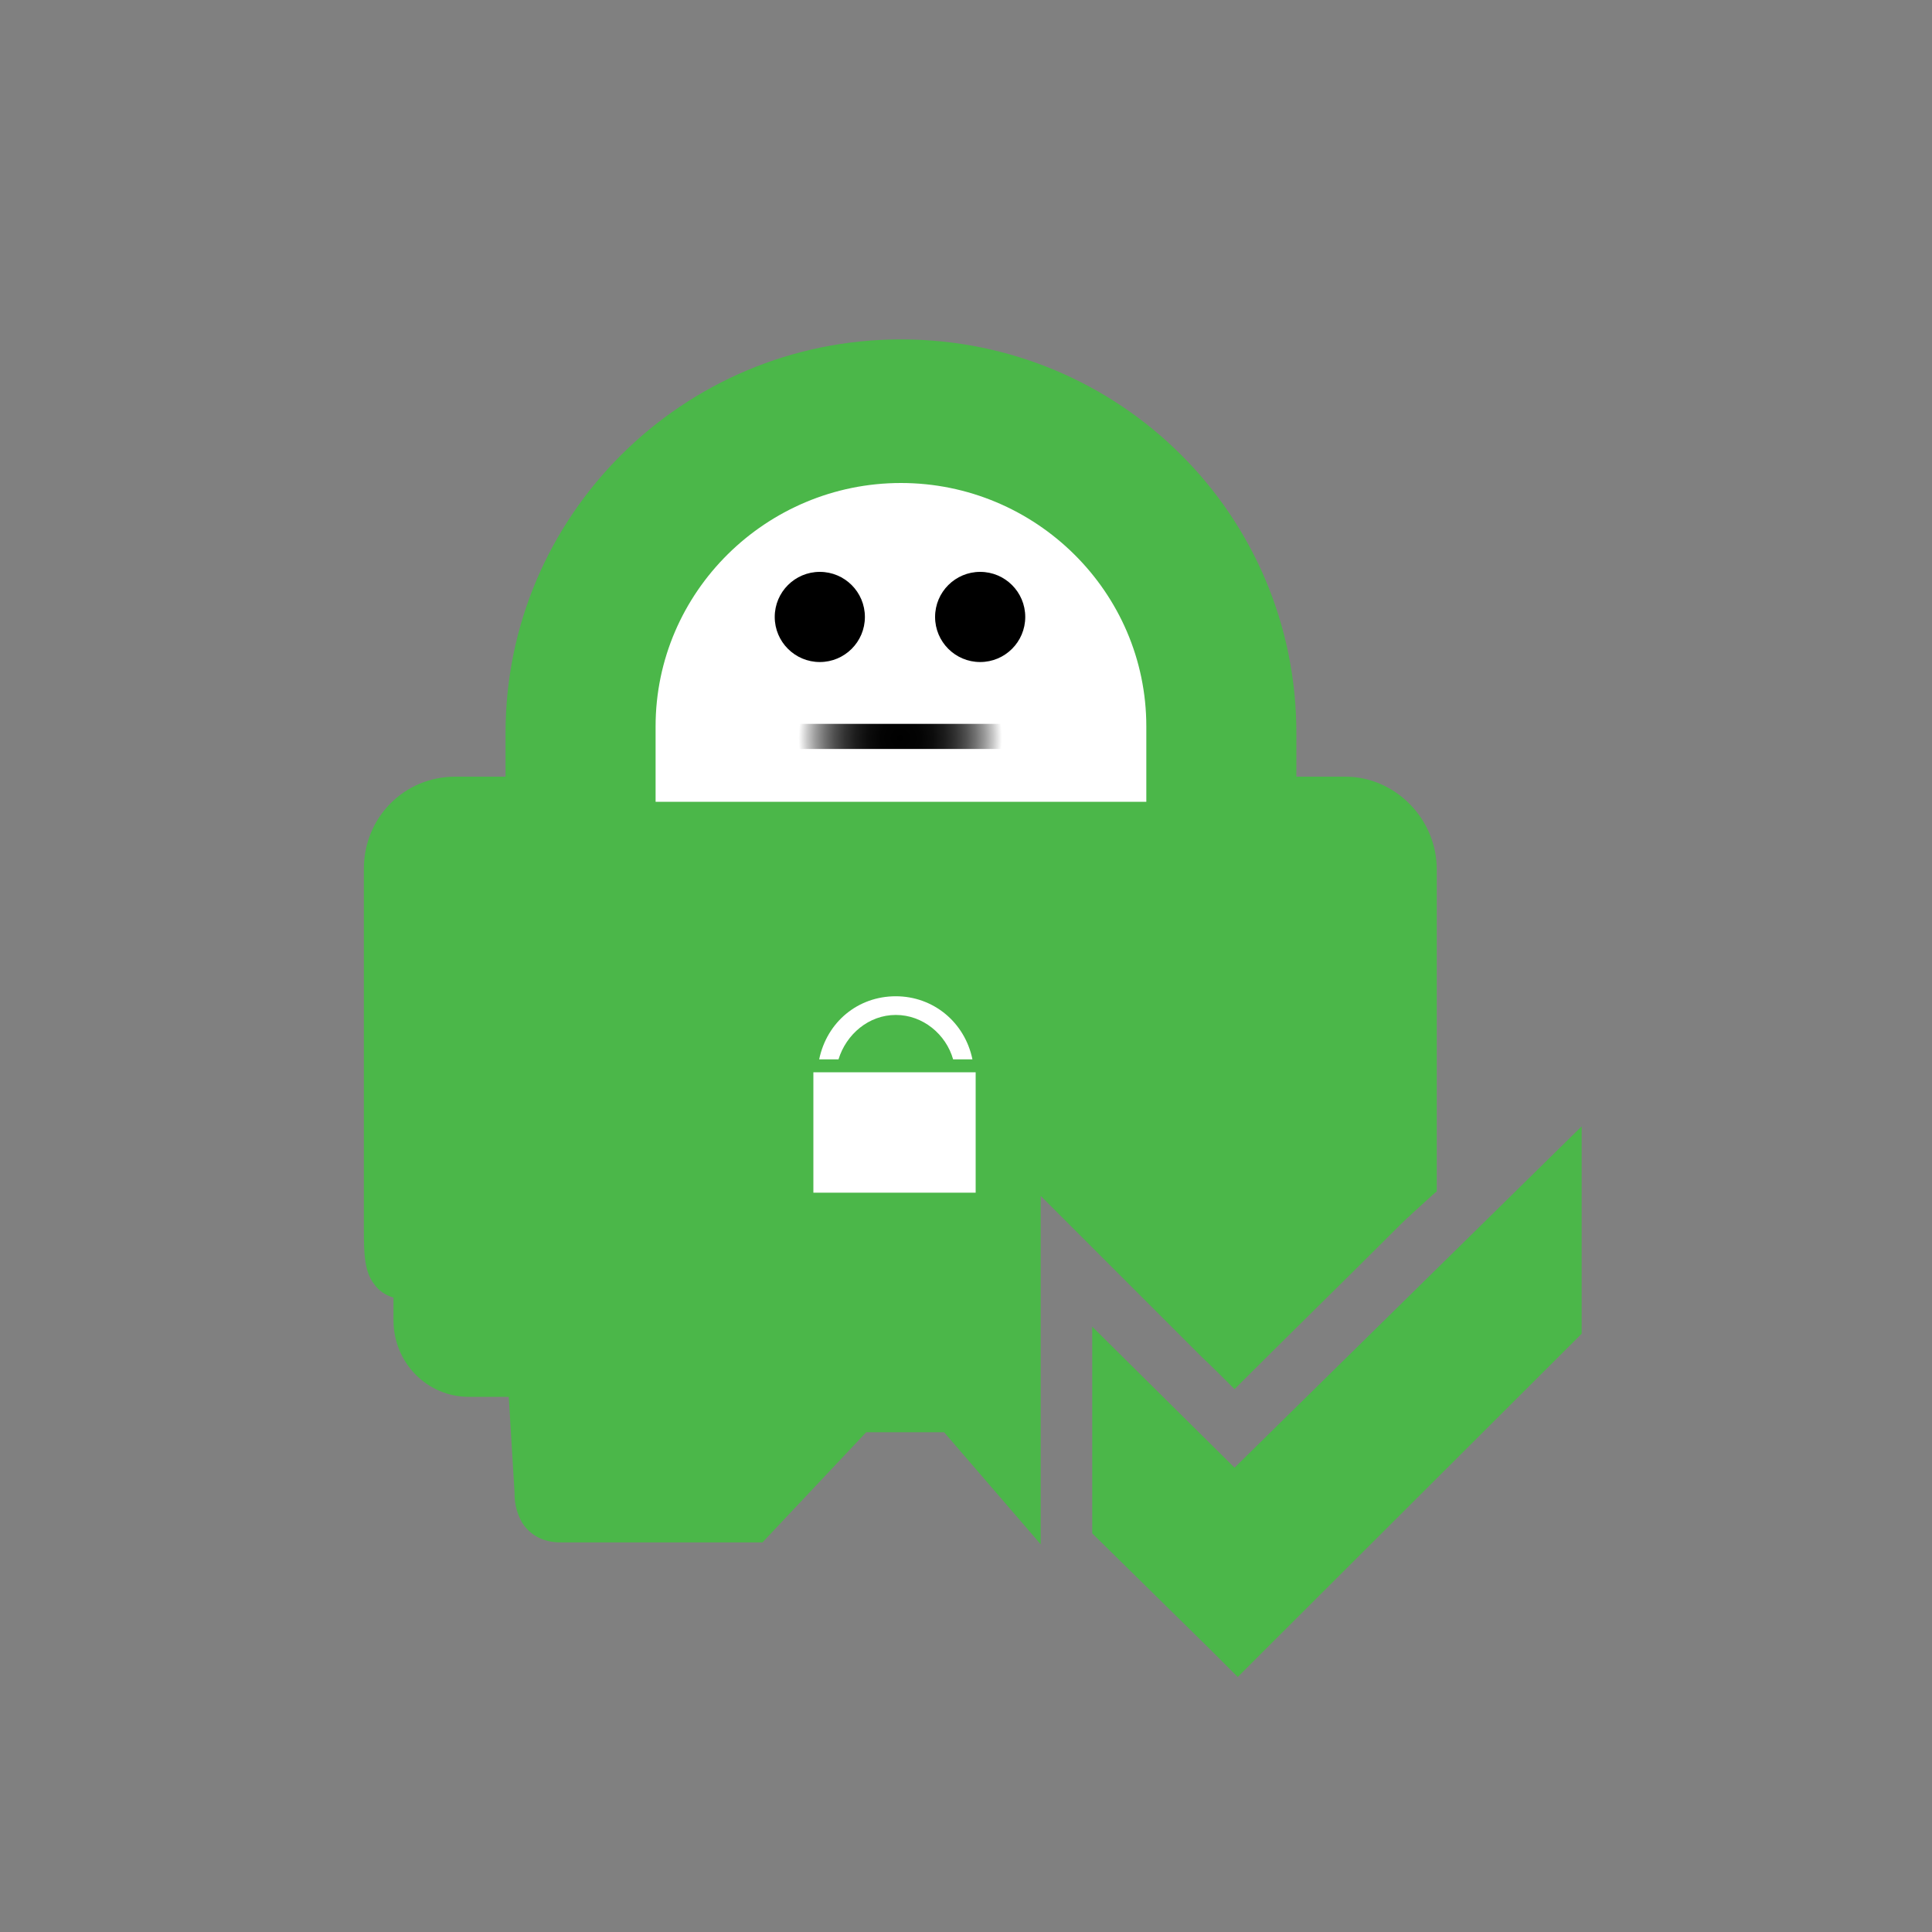 <?xml version="1.0" encoding="utf-8"?>
<!-- Generator: Adobe Illustrator 22.0.1, SVG Export Plug-In . SVG Version: 6.00 Build 0)  -->
<svg version="1.1" id="Layer_1" xmlns="http://www.w3.org/2000/svg" xmlns:xlink="http://www.w3.org/1999/xlink" x="0px" y="0px"
	 viewBox="0 0 300 300" style="enable-background:new 0 0 300 300;" xml:space="preserve">
<rect x="0" y="0" width="300" height="300" fill="#808080" stroke="none"/>
<style type="text/css">
	.st0{fill:#FFFFFF;}
	.st1{fill:none;}
	.st2{fill:#4BB749;}
	.st3{fill:url(#SVGID_1_);}
</style>
<g id="Layer_2_1_">
</g>
<g>
	<path class="st0" d="M201.8,122.6h-7v-6.3c0-31.2-25.3-56.3-56.6-56.3s-56.6,25.3-56.6,56.3v6.3h-7.2c-7.4,0-13.1,5.9-13.1,13.2
		v51.7c0,3.4,0.1,6,1.5,7.7c0.6,0.9,1.6,1.6,2.8,1.9v3.2c0,6.1,4.8,11,10.8,11h5.8L83,225c0,0.1,0,0.1,0,0.2c0,0.7,0.1,2.3,1,4
		c0.9,1.6,2.8,3,5.8,3h28.7l14.8-15.8h11.2l2.4,2.8c-0.1-1.4-0.2-2.7-0.2-4.1c0-28,22.7-50.7,50.7-50.7c6.2,0,12.1,1.1,17.5,3.1
		v-31.7C214.9,128.6,208.9,122.6,201.8,122.6z"/>
	<path class="st1" d="M177.9,112.8c0-20.9-17.2-37.8-38.1-37.8s-38.1,16.9-38.1,37.8v11.7h76.1v-11.7H177.9z"/>
	<path class="st2" d="M208.9,120.6h-7.6v-6.8c0-33.8-27.4-61.1-61.4-61.1c-33.9,0-61.4,27.4-61.4,61.1v6.8h-7.8
		c-8,0-14.2,6.4-14.2,14.3V191c0,3.7,0.1,6.5,1.6,8.4c0.7,1,1.7,1.7,3,2.1v3.5c0,6.6,5.2,11.9,11.7,11.9H79l0.9,14.9
		c0,0.1,0,0.1,0,0.2c0,0.8,0.1,2.5,1.1,4.3c1,1.7,3,3.3,6.3,3.2h31.1l16.1-17.1h12.1l15,17.4v-54.1l25,25c1.7,1.6,3.4,3.3,5.1,5
		c7.5-7.5,17.1-16.9,22.7-22.5c2.5-2.5,4.2-4.2,4.4-4.3l0.2-0.2l0.2-0.2l3.3-3l0.6-0.5v-50C223.1,127.1,216.6,120.6,208.9,120.6z
		 M151.5,185.2h-25.2v-18.7h25.2V185.2z M127.2,164.5c1.2-5.8,6-9.8,11.9-9.8c5.8,0,10.7,4,11.9,9.8h-3c-1.1-3.9-4.7-6.9-8.9-6.9
		s-7.7,3-8.9,6.9H127.2z M178,124.5h-76.2v-11.7c0-20.9,17.2-37.8,38.1-37.8S178,91.9,178,112.8V124.5z"/>
	<path class="st1" d="M178.2,113.5c0-20.9-17.2-37.8-38.1-37.8S102,92.6,102,113.5v11.7h76.1L178.2,113.5L178.2,113.5z"/>
	<path class="st2" d="M191.7,227.9c-0.9-0.9-22.1-21.9-22.1-21.9v32.1l18.4,18.1l4.2,4.2l4.2-4.2l1.3-1.3
		c1.9-1.9,47.9-47.8,47.9-47.8v-32.2C245.7,174.8,199.3,220.4,191.7,227.9z"/>
	<g>
		
			<radialGradient id="SVGID_1_" cx="139.797" cy="-6611.584" r="15.785" gradientTransform="matrix(1 0 0 -1 0 -6497)" gradientUnits="userSpaceOnUse">
			<stop  offset="0" style="stop-color:#000000"/>
			<stop  offset="0.19" style="stop-color:#030303"/>
			<stop  offset="0.324" style="stop-color:#0C0C0C"/>
			<stop  offset="0.44" style="stop-color:#1C1C1C"/>
			<stop  offset="0.546" style="stop-color:#323232"/>
			<stop  offset="0.646" style="stop-color:#4E4E4E"/>
			<stop  offset="0.74" style="stop-color:#717171"/>
			<stop  offset="0.831" style="stop-color:#9A9A9A"/>
			<stop  offset="0.916" style="stop-color:#C9C9C9"/>
			<stop  offset="0.999" style="stop-color:#FEFEFE"/>
			<stop  offset="1" style="stop-color:#FFFFFF"/>
		</radialGradient>
		<rect x="122.6" y="112.4" class="st3" width="33.7" height="3.9"/>
		<circle cx="127.3" cy="95.8" r="7"/>
		<circle cx="152.2" cy="95.8" r="7"/>
	</g>
</g>
</svg>

